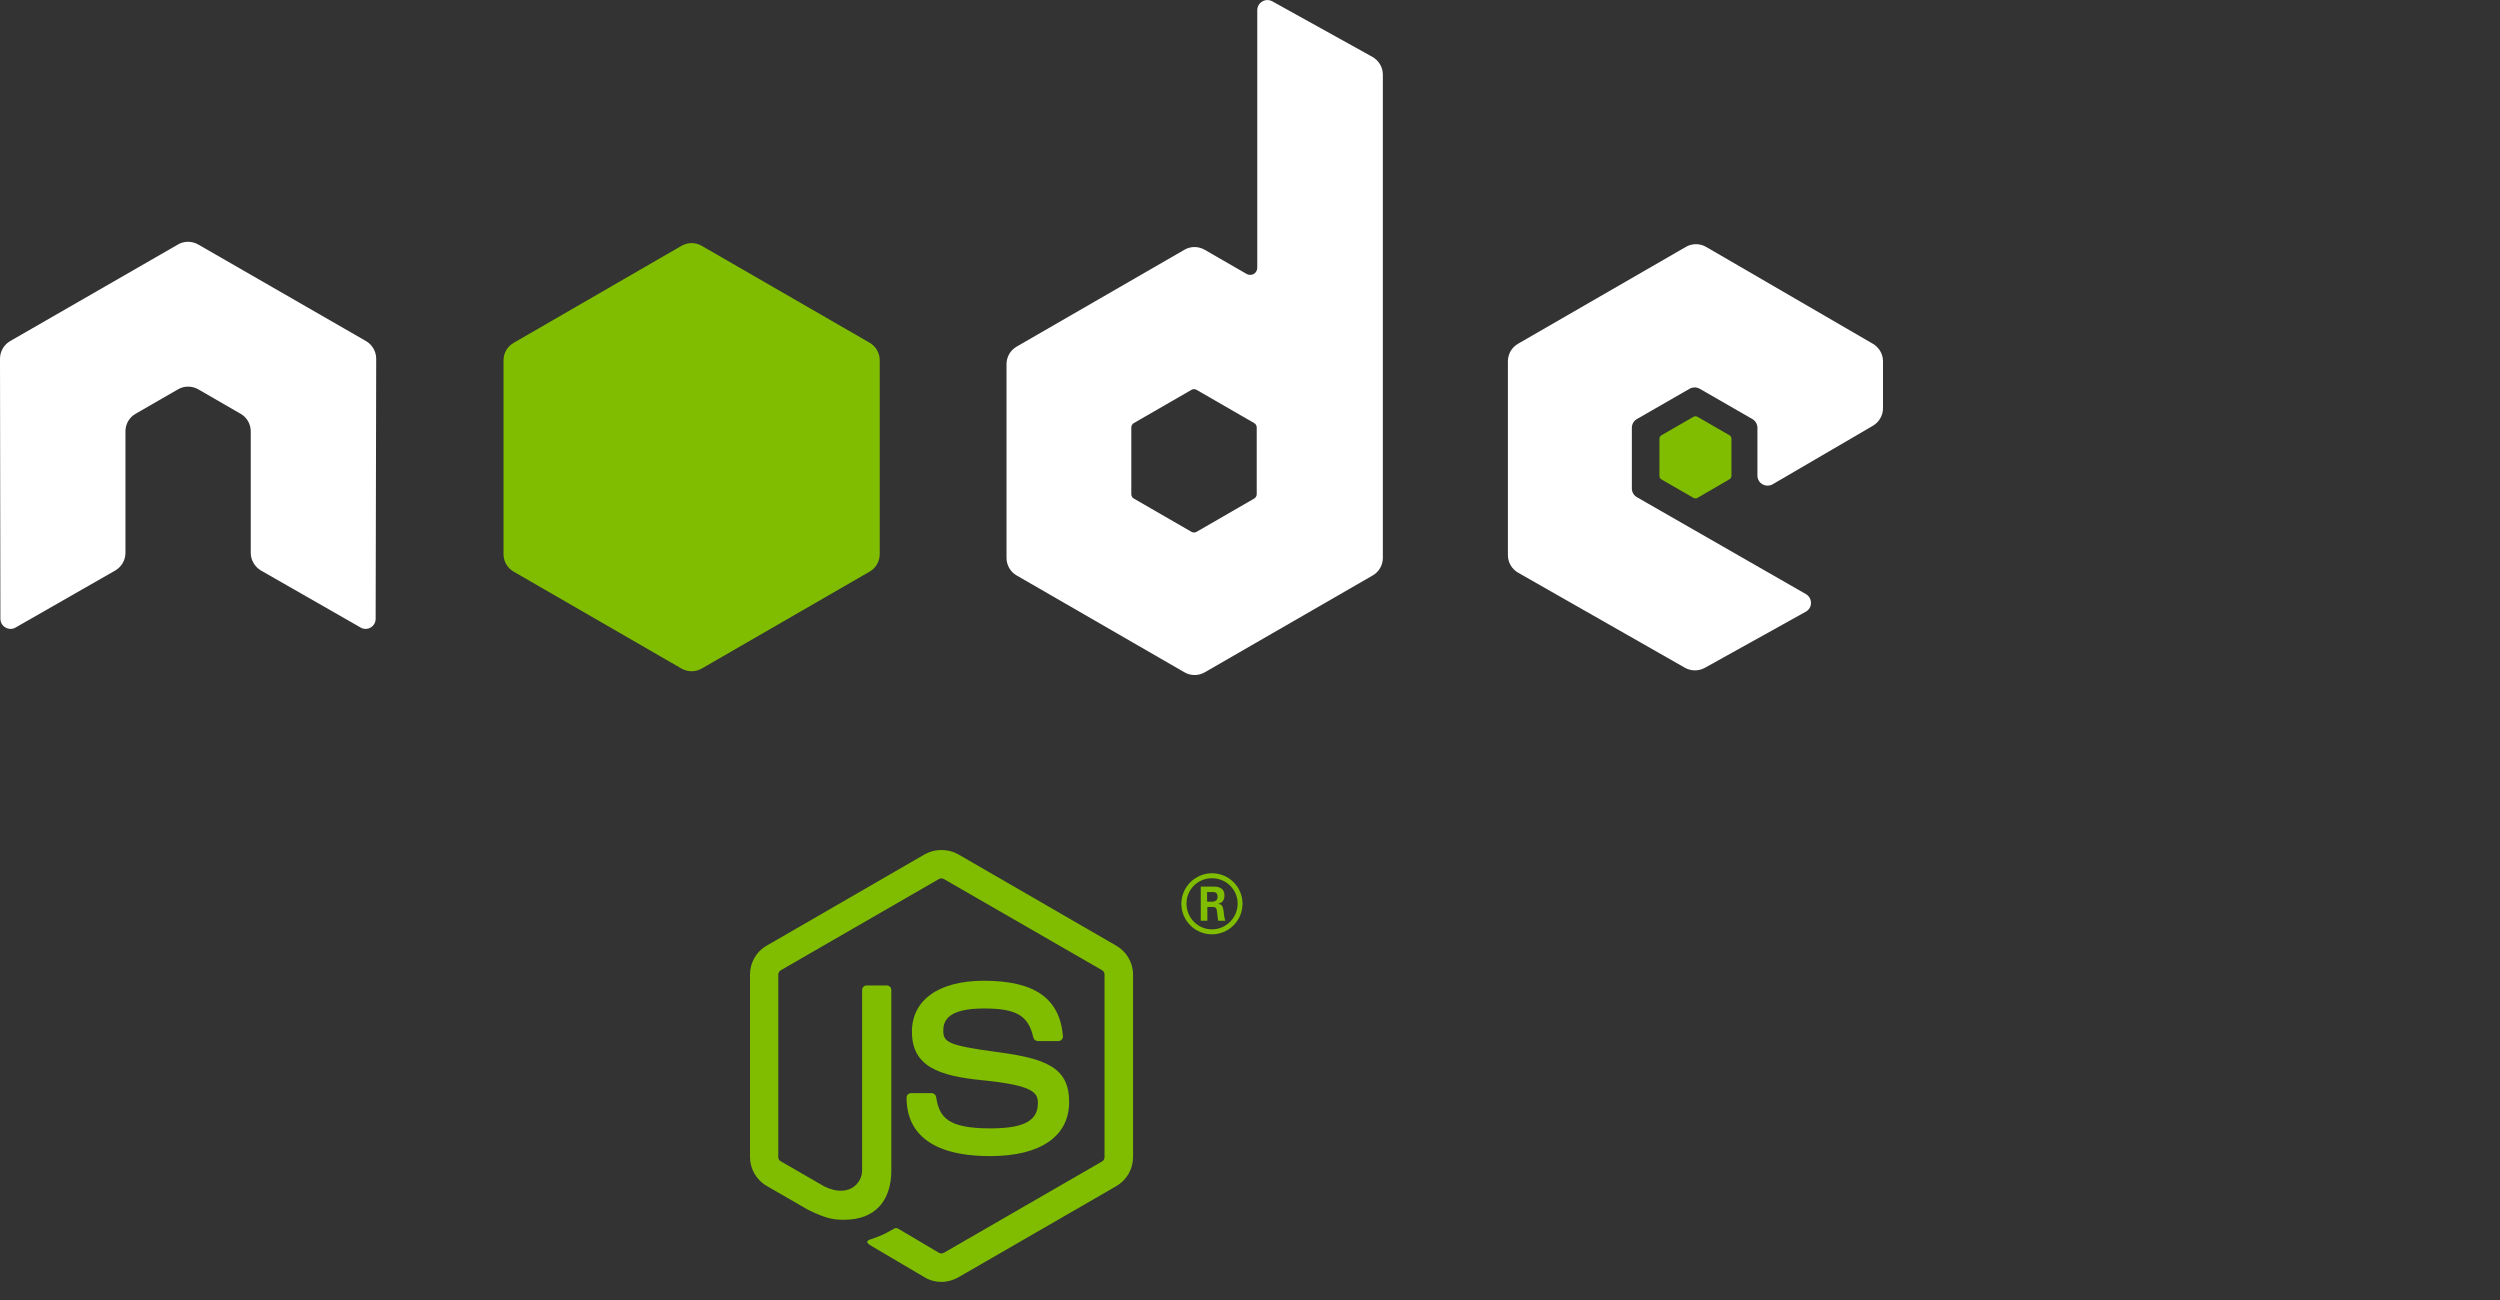 <svg width="100" height="52" viewBox="0 0 100 52" fill="none" xmlns="http://www.w3.org/2000/svg">
<rect x="0" y="0" width="100" height="52" fill="#333333" stroke="none"/>
<g clip-path="url(#clip0)">
<path fill-rule="evenodd" clip-rule="evenodd" d="M15.048 14.351C15.048 14.06 14.892 13.791 14.644 13.645L7.93 9.781C7.817 9.716 7.688 9.678 7.559 9.673C7.548 9.673 7.5 9.673 7.489 9.673C7.36 9.678 7.236 9.711 7.117 9.781L0.404 13.645C0.156 13.791 0 14.054 0 14.351L0.016 24.75C0.016 24.895 0.092 25.03 0.221 25.1C0.345 25.175 0.501 25.175 0.625 25.1L4.614 22.818C4.867 22.667 5.018 22.403 5.018 22.112V17.252C5.018 16.961 5.174 16.692 5.422 16.552L7.123 15.572C7.252 15.497 7.387 15.465 7.527 15.465C7.667 15.465 7.807 15.502 7.93 15.572L9.626 16.552C9.879 16.697 10.03 16.966 10.03 17.252V22.112C10.03 22.403 10.186 22.667 10.434 22.818L14.423 25.1C14.547 25.175 14.703 25.175 14.827 25.1C14.951 25.03 15.026 24.895 15.026 24.75L15.048 14.351Z" fill="white"/>
<path fill-rule="evenodd" clip-rule="evenodd" d="M50.894 0.054C50.77 -0.016 50.614 -0.016 50.49 0.059C50.366 0.135 50.291 0.264 50.291 0.409V10.712C50.291 10.814 50.237 10.905 50.151 10.959C50.065 11.008 49.957 11.008 49.866 10.959L48.186 9.99C47.933 9.845 47.626 9.845 47.378 9.99L40.664 13.866C40.411 14.011 40.261 14.28 40.261 14.566V22.317C40.261 22.608 40.417 22.877 40.664 23.017L47.378 26.892C47.631 27.038 47.938 27.038 48.191 26.892L54.91 23.017C55.163 22.871 55.314 22.602 55.314 22.317V2.987C55.314 2.691 55.153 2.422 54.9 2.277L50.894 0.054ZM50.269 19.765C50.269 19.835 50.232 19.905 50.167 19.943L47.863 21.273C47.798 21.31 47.723 21.31 47.658 21.273L45.354 19.943C45.289 19.905 45.252 19.841 45.252 19.765V17.101C45.252 17.031 45.289 16.961 45.354 16.923L47.658 15.594C47.723 15.556 47.798 15.556 47.863 15.594L50.167 16.923C50.232 16.961 50.269 17.026 50.269 17.101V19.765Z" fill="white"/>
<path fill-rule="evenodd" clip-rule="evenodd" d="M74.917 17.03C75.164 16.885 75.32 16.616 75.32 16.331V14.452C75.32 14.161 75.164 13.898 74.917 13.752L68.246 9.877C67.993 9.731 67.686 9.731 67.433 9.877L60.719 13.752C60.466 13.898 60.316 14.167 60.316 14.452V22.203C60.316 22.494 60.472 22.763 60.725 22.908L67.395 26.709C67.643 26.849 67.945 26.849 68.192 26.714L72.23 24.469C72.359 24.399 72.44 24.265 72.44 24.119C72.44 23.974 72.365 23.84 72.236 23.764L65.479 19.889C65.355 19.819 65.274 19.684 65.274 19.539V17.111C65.274 16.966 65.35 16.831 65.479 16.761L67.584 15.55C67.708 15.48 67.864 15.48 67.988 15.55L70.093 16.761C70.217 16.831 70.297 16.966 70.297 17.111V19.022C70.297 19.167 70.373 19.302 70.502 19.372C70.626 19.442 70.782 19.442 70.906 19.372L74.917 17.03Z" fill="white"/>
<path fill-rule="evenodd" clip-rule="evenodd" d="M27.258 9.834C27.511 9.688 27.818 9.688 28.071 9.834L34.785 13.709C35.038 13.854 35.189 14.124 35.189 14.409V22.166C35.189 22.456 35.033 22.725 34.785 22.865L28.071 26.741C27.818 26.886 27.511 26.886 27.258 26.741L20.545 22.865C20.292 22.72 20.141 22.451 20.141 22.166V14.414C20.141 14.124 20.297 13.854 20.545 13.715L27.258 9.834Z" fill="#80BD01"/>
<path fill-rule="evenodd" clip-rule="evenodd" d="M67.74 16.671C67.788 16.644 67.847 16.644 67.896 16.671L69.183 17.413C69.231 17.44 69.258 17.494 69.258 17.548V19.034C69.258 19.087 69.226 19.141 69.183 19.168L67.896 19.916C67.847 19.943 67.788 19.943 67.74 19.916L66.453 19.174C66.405 19.147 66.378 19.093 66.378 19.039V17.548C66.378 17.494 66.41 17.44 66.453 17.413L67.74 16.671Z" fill="#80BD01"/>
</g>
<path d="M37.656 51.276C37.424 51.276 37.193 51.217 36.994 51.098L34.878 49.85C34.56 49.672 34.716 49.613 34.819 49.575C35.239 49.43 35.325 49.397 35.777 49.139C35.825 49.112 35.885 49.123 35.933 49.15L37.559 50.113C37.618 50.146 37.699 50.146 37.753 50.113L44.084 46.458C44.143 46.426 44.181 46.356 44.181 46.286V38.982C44.181 38.912 44.143 38.842 44.084 38.809L37.753 35.16C37.694 35.128 37.618 35.128 37.559 35.16L31.233 38.809C31.174 38.847 31.131 38.912 31.131 38.982V46.286C31.131 46.356 31.168 46.421 31.233 46.453L32.967 47.454C33.909 47.922 34.485 47.368 34.485 46.814V39.601C34.485 39.498 34.566 39.418 34.668 39.418H35.47C35.572 39.418 35.653 39.498 35.653 39.601V46.814C35.653 48.068 34.969 48.789 33.779 48.789C33.413 48.789 33.128 48.789 32.321 48.391L30.662 47.433C30.253 47.196 30 46.755 30 46.275V38.982C30 38.508 30.253 38.061 30.662 37.83L36.994 34.17C37.392 33.944 37.925 33.944 38.324 34.17L44.655 37.83C45.064 38.067 45.322 38.508 45.322 38.982V46.286C45.322 46.76 45.069 47.201 44.655 47.444L38.324 51.098C38.119 51.211 37.893 51.276 37.656 51.276Z" fill="#80BD01"/>
<path d="M39.611 46.244C36.838 46.244 36.262 44.974 36.262 43.908C36.262 43.806 36.343 43.725 36.445 43.725H37.263C37.355 43.725 37.43 43.79 37.446 43.881C37.57 44.715 37.936 45.135 39.616 45.135C40.951 45.135 41.516 44.834 41.516 44.123C41.516 43.714 41.355 43.413 39.282 43.208C37.548 43.036 36.477 42.654 36.477 41.27C36.477 39.995 37.554 39.23 39.357 39.23C41.387 39.23 42.389 39.936 42.518 41.443C42.523 41.497 42.502 41.545 42.469 41.583C42.437 41.62 42.389 41.642 42.335 41.642H41.511C41.425 41.642 41.349 41.583 41.333 41.497C41.134 40.619 40.655 40.339 39.357 40.339C37.898 40.339 37.731 40.845 37.731 41.227C37.731 41.69 37.931 41.82 39.896 42.083C41.839 42.342 42.765 42.702 42.765 44.07C42.771 45.453 41.619 46.244 39.611 46.244Z" fill="#80BD01"/>
<path d="M49.7 36.152C49.7 36.824 49.151 37.373 48.477 37.373C47.81 37.373 47.255 36.83 47.255 36.152C47.255 35.463 47.826 34.93 48.477 34.93C49.14 34.93 49.7 35.457 49.7 36.152ZM47.46 36.146C47.46 36.717 47.918 37.174 48.477 37.174C49.048 37.174 49.506 36.706 49.506 36.146C49.506 35.576 49.043 35.129 48.477 35.129C47.923 35.129 47.46 35.57 47.46 36.146ZM48.025 35.463H48.499C48.661 35.463 48.978 35.463 48.978 35.823C48.978 36.076 48.817 36.125 48.72 36.157C48.908 36.168 48.919 36.291 48.946 36.469C48.957 36.577 48.978 36.765 49.016 36.83H48.725C48.72 36.765 48.671 36.415 48.671 36.399C48.65 36.324 48.628 36.281 48.531 36.281H48.294V36.83H48.031V35.463H48.025ZM48.284 36.066H48.499C48.671 36.066 48.704 35.942 48.704 35.872C48.704 35.683 48.574 35.683 48.504 35.683H48.284V36.066Z" fill="#80BD01"/>
<defs>
<clipPath id="clip0">
<rect width="100" height="27" fill="white"/>
</clipPath>
</defs>
</svg>
